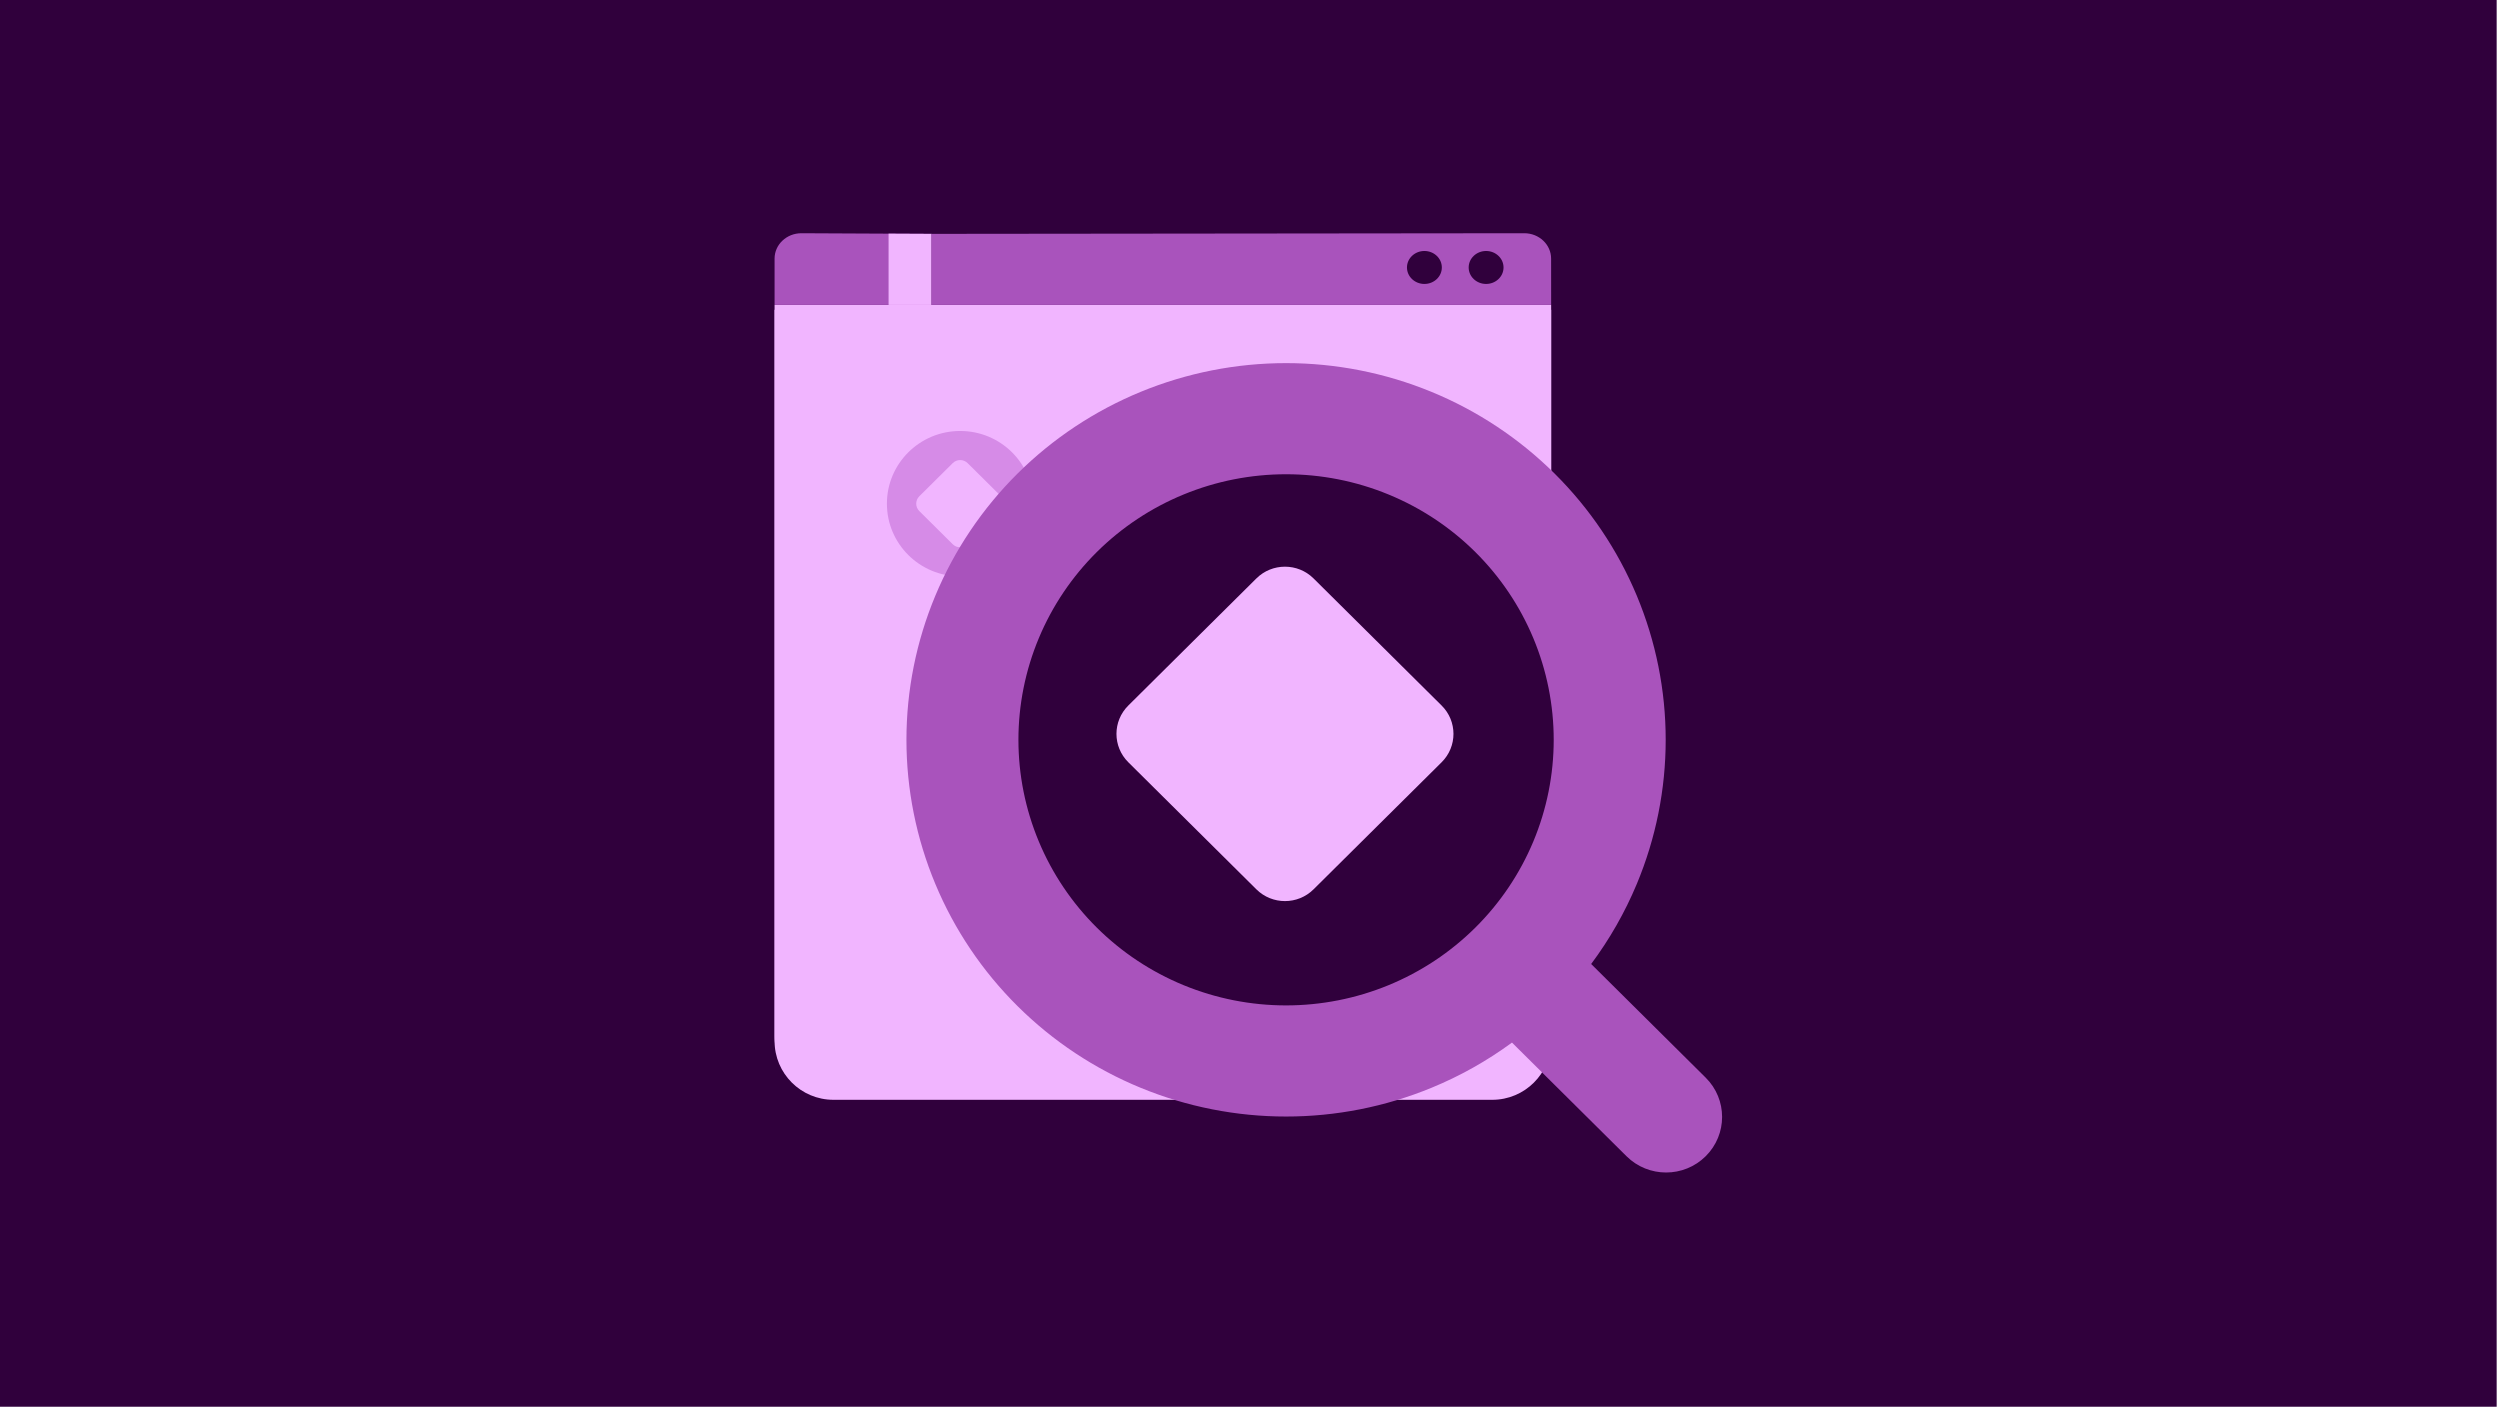 <svg width="343" height="193" viewBox="0 0 343 193" fill="none" xmlns="http://www.w3.org/2000/svg">
<rect width="342.543" height="193" fill="#30003C"/>
<path d="M106.271 42.506H212.818V142.834C212.818 147.285 209.201 150.893 204.739 150.893H114.351C109.889 150.893 106.272 147.285 106.272 142.834L106.271 42.506Z" fill="#F1B5FF"/>
<path d="M106.271 41.841H212.818V142.169C212.818 146.62 209.201 150.228 204.739 150.228H114.351C109.889 150.228 106.272 146.62 106.272 142.169L106.271 41.841Z" fill="#F1B5FF"/>
<path d="M221.529 101.021C221.529 125.627 201.428 145.573 176.632 145.573C151.836 145.573 131.735 125.627 131.735 101.021C131.735 76.416 151.836 56.47 176.632 56.47C201.428 56.47 221.529 76.416 221.529 101.021Z" fill="#30003C"/>
<path d="M141.787 69.104C141.787 74.612 137.287 79.078 131.735 79.078C126.184 79.078 121.684 74.612 121.684 69.104C121.684 63.595 126.184 59.13 131.735 59.13C137.287 59.13 141.787 63.595 141.787 69.104Z" fill="#D68BE7"/>
<path fill-rule="evenodd" clip-rule="evenodd" d="M130.713 63.54C131.277 62.98 132.193 62.98 132.758 63.54L137.343 68.089C137.908 68.65 137.908 69.559 137.343 70.119L132.758 74.668C132.193 75.229 131.277 75.229 130.713 74.668L126.128 70.119C125.563 69.559 125.563 68.65 126.128 68.089L130.713 63.54Z" fill="#F1B5FF"/>
<path fill-rule="evenodd" clip-rule="evenodd" d="M176.449 49.821C169.609 49.821 162.836 51.158 156.517 53.755C150.198 56.352 144.456 60.159 139.619 64.959C134.783 69.758 130.946 75.456 128.329 81.726C125.711 87.997 124.364 94.717 124.364 101.505C124.364 108.292 125.711 115.012 128.329 121.283C130.946 127.554 134.783 133.251 139.619 138.05C144.456 142.85 150.198 146.657 156.517 149.254C162.836 151.851 169.609 153.188 176.449 153.188C183.288 153.188 190.061 151.851 196.38 149.254C200.319 147.635 204.033 145.547 207.443 143.041L223.157 158.635C226.157 161.611 231.021 161.612 234.021 158.635C237.021 155.658 237.022 150.831 234.021 147.854L218.307 132.26C220.832 128.876 222.937 125.191 224.568 121.283C227.186 115.012 228.533 108.292 228.533 101.505C228.533 94.717 227.186 87.997 224.568 81.726C221.951 75.456 218.114 69.758 213.278 64.959C208.441 60.159 202.7 56.352 196.38 53.755C190.061 51.158 183.288 49.821 176.449 49.821ZM162.396 67.841C166.851 66.009 171.626 65.067 176.449 65.067C181.271 65.067 186.046 66.009 190.501 67.841C194.956 69.672 199.004 72.356 202.414 75.739C205.823 79.123 208.528 83.14 210.374 87.56C212.219 91.981 213.169 96.719 213.169 101.505C213.169 106.29 212.219 111.028 210.374 115.449C208.528 119.869 205.823 123.886 202.414 127.27C199.004 130.653 194.956 133.337 190.501 135.169C186.046 137 181.271 137.942 176.449 137.942C171.626 137.942 166.851 137 162.396 135.169C157.941 133.337 153.893 130.653 150.483 127.27C147.074 123.886 144.369 119.869 142.524 115.449C140.678 111.028 139.728 106.29 139.728 101.505C139.728 96.719 140.678 91.981 142.524 87.56C144.369 83.14 147.074 79.123 150.483 75.739C153.893 72.356 157.941 69.672 162.396 67.841Z" fill="#A953BC"/>
<path fill-rule="evenodd" clip-rule="evenodd" d="M172.376 79.36C174.542 77.212 178.053 77.212 180.218 79.36L197.792 96.799C199.957 98.947 199.957 102.431 197.792 104.58L180.218 122.018C178.053 124.167 174.542 124.167 172.376 122.018L154.803 104.58C152.637 102.431 152.637 98.947 154.803 96.799L172.376 79.36Z" fill="#F1B5FF"/>
<path d="M106.271 35.479C106.271 33.558 107.919 32 109.952 32L127.802 32.087V41.841H106.271L106.271 35.479Z" fill="#A953BC"/>
<path fill-rule="evenodd" clip-rule="evenodd" d="M127.802 32.087L121.913 32.059V41.841H127.802V32.087Z" fill="#F1B5FF"/>
<path d="M127.802 32.087L209.132 32C211.165 32 212.813 33.558 212.813 35.479L212.818 41.841H127.802V32.087Z" fill="#A953BC"/>
<path d="M206.285 36.697C206.285 37.946 205.214 38.958 203.893 38.958C202.572 38.958 201.501 37.946 201.501 36.697C201.501 35.448 202.572 34.435 203.893 34.435C205.214 34.435 206.285 35.448 206.285 36.697Z" fill="#30003C"/>
<path d="M197.82 36.697C197.82 37.946 196.749 38.958 195.428 38.958C194.107 38.958 193.036 37.946 193.036 36.697C193.036 35.448 194.107 34.435 195.428 34.435C196.749 34.435 197.82 35.448 197.82 36.697Z" fill="#30003C"/>
</svg>
